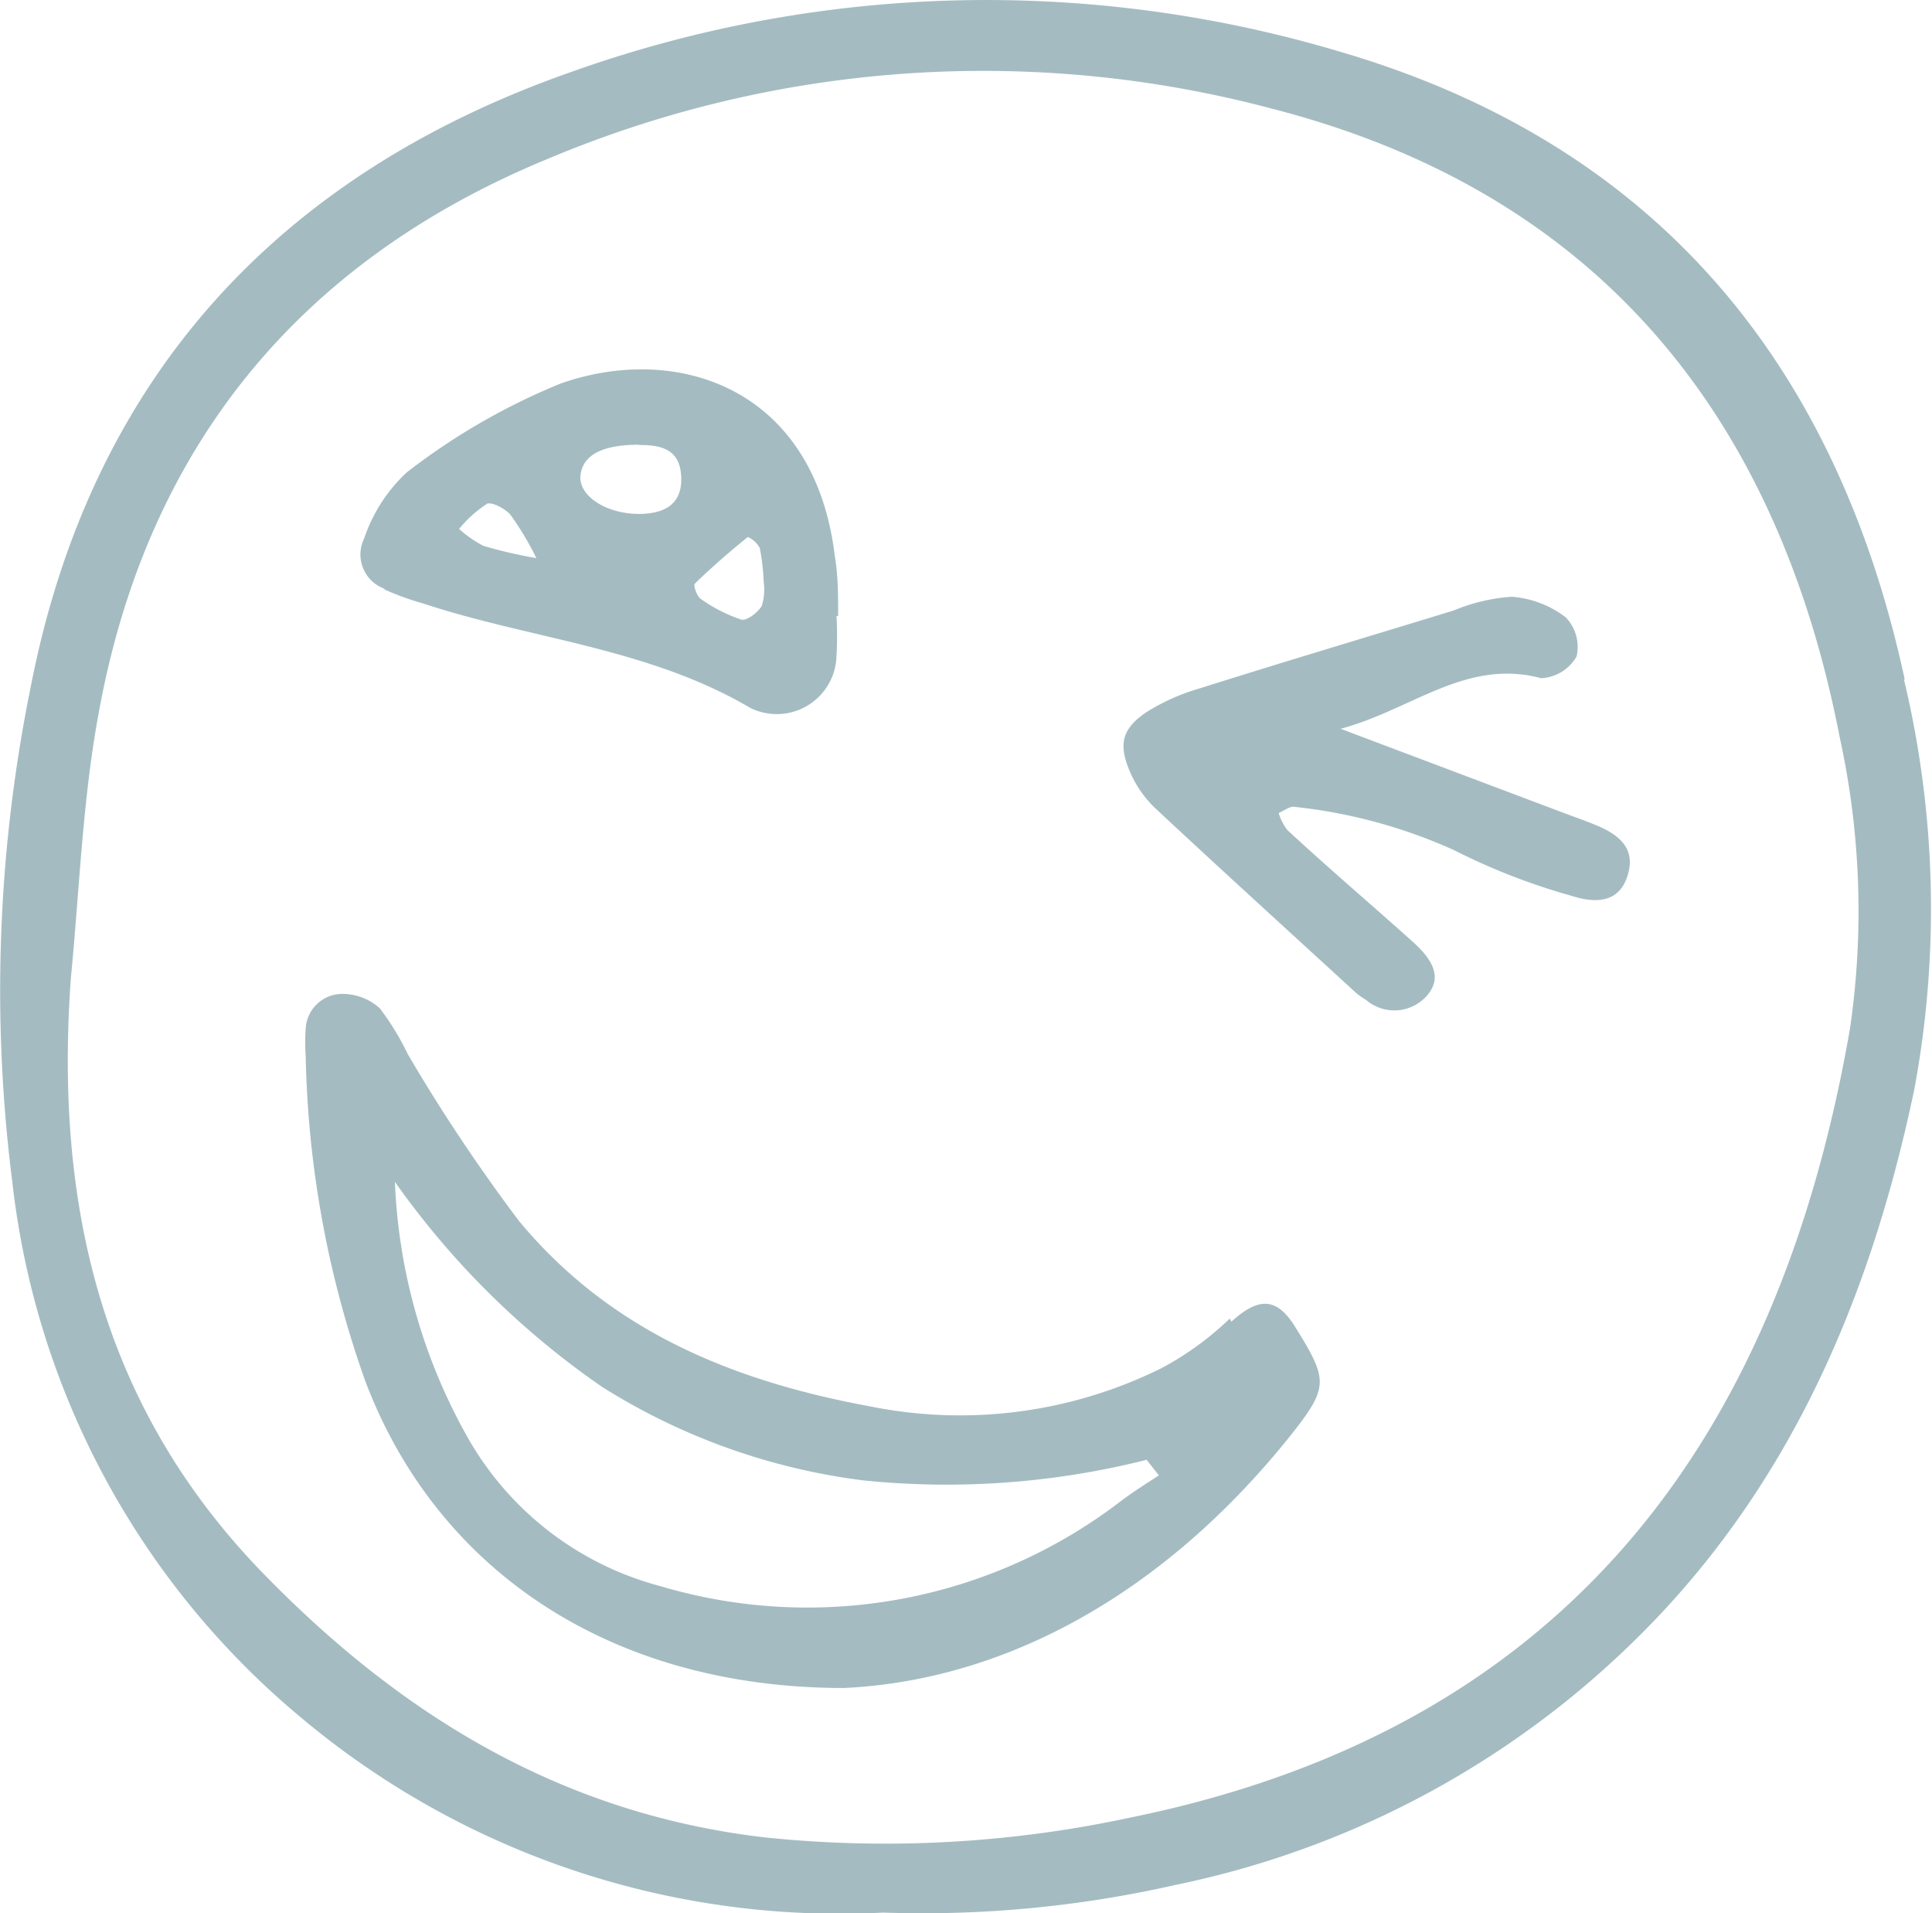 <svg xmlns="http://www.w3.org/2000/svg" xmlns:xlink="http://www.w3.org/1999/xlink" viewBox="0 0 69.52 68.83"><defs><style>.cls-1{fill:none;}.cls-2{clip-path:url(#clip-path);}.cls-3{fill:#a4bcc1;}</style><clipPath id="clip-path" transform="translate(0)"><rect class="cls-1" width="69.52" height="68.83"/></clipPath></defs><title>edu13</title><g id="Слой_2" data-name="Слой 2"><g id="Слой_1-2" data-name="Слой 1"><g class="cls-2"><path class="cls-3" d="M68.54,24.45C66.07,13,59.51,5.14,48.15,1.84a44.44,44.44,0,0,0-27.6.75C10,6.29,3.27,13.61,1.11,24.69A54.68,54.68,0,0,0,.45,42.58,29.3,29.3,0,0,0,10.78,61.75a30.14,30.14,0,0,0,21,7.06,41.14,41.14,0,0,0,10.54-1A33.08,33.08,0,0,0,60,57.8c4.86-5.3,7.44-11.74,8.88-18.59a35.46,35.46,0,0,0-.37-14.77M66.57,37c-2.36,13.59-9.25,25-25.89,28.39a41.92,41.92,0,0,1-13.11.72c-7.18-.82-12.93-4.25-17.91-9.31-6-6.05-7.7-13.41-7.11-21.61.31-3.18.42-6.4,1-9.53,1.73-9.55,7.2-16.25,16.15-19.94A40.38,40.38,0,0,1,45.77,3.91c11.68,3,18.18,11,20.43,22.62A29.23,29.23,0,0,1,66.57,37" transform="translate(0)"/><path class="cls-3" d="M44.25,47.44a11,11,0,0,1-2.45,1.78,16.32,16.32,0,0,1-10.48,1.38c-5-.92-9.39-2.74-12.65-6.68a62.45,62.45,0,0,1-4-6,9.53,9.53,0,0,0-1-1.64,2,2,0,0,0-1.43-.52A1.32,1.32,0,0,0,11,37a7.27,7.27,0,0,0,0,1,36.92,36.92,0,0,0,2.16,11.73c2.57,6.74,8.78,11,17.21,11,5.91-.28,11.56-3.48,16-9,1.46-1.83,1.44-2.05.23-4-.66-1.06-1.31-1.07-2.29-.18M40.34,54a18.53,18.53,0,0,1-16.56,3.07,11.28,11.28,0,0,1-7-5.44,20.36,20.36,0,0,1-2.57-9.11,29.87,29.87,0,0,0,7.46,7.38,23,23,0,0,0,9.39,3.36,29.38,29.38,0,0,0,10.2-.74l.44.56c-.46.3-.92.59-1.36.92" transform="translate(0)"/><path class="cls-3" d="M13.84,21.21a9.76,9.76,0,0,0,1.35.49C19.11,23,23.31,23.3,27,25.47A2.15,2.15,0,0,0,30.1,23.6a12.5,12.5,0,0,0,0-1.44h.06c0-.72,0-1.44-.12-2.15-.73-6.09-5.71-7.68-9.87-6.21A23.5,23.5,0,0,0,14.63,17a5.78,5.78,0,0,0-1.53,2.38,1.31,1.31,0,0,0,.73,1.8M25,21c.61-.59,1.25-1.15,1.91-1.68a.9.9,0,0,1,.43.4,7.85,7.85,0,0,1,.14,1.21,2,2,0,0,1-.07.87c-.14.24-.55.55-.74.49a5.57,5.57,0,0,1-1.45-.74c-.14-.09-.28-.49-.22-.54m-2-5c.76,0,1.45.13,1.51,1.1S24,18.48,23,18.49c-1.21,0-2.21-.67-2.11-1.41S21.72,16,23,16M17.5,18.13c.19-.09.66.16.86.38a10.64,10.64,0,0,1,.94,1.57,16.77,16.77,0,0,1-1.9-.44,4.06,4.06,0,0,1-.88-.61,4.3,4.3,0,0,1,1-.9" transform="translate(0)"/><path class="cls-3" d="M57.53,29.73c-.37-.16-.74-.29-1.12-.43l-8.17-3.08c2.58-.69,4.51-2.54,7.22-1.82a1.56,1.56,0,0,0,1.27-.78,1.53,1.53,0,0,0-.39-1.41,3.64,3.64,0,0,0-1.94-.74,6.52,6.52,0,0,0-2.08.49c-3,.92-6.09,1.84-9.13,2.8a7.49,7.49,0,0,0-1.95.87c-.93.63-1,1.23-.52,2.27a4,4,0,0,0,.82,1.15c2.39,2.23,4.81,4.43,7.22,6.64a2.51,2.51,0,0,0,.39.28,1.56,1.56,0,0,0,2.16-.11c.54-.58.4-1.21-.5-2-1.48-1.33-3-2.62-4.49-4a2,2,0,0,1-.31-.61c.2-.08.41-.26.58-.22a18.74,18.74,0,0,1,5.74,1.56,23,23,0,0,0,4.22,1.64c.75.24,1.66.32,2-.68s-.26-1.49-1.06-1.84" transform="translate(0)"/></g></g></g></svg>